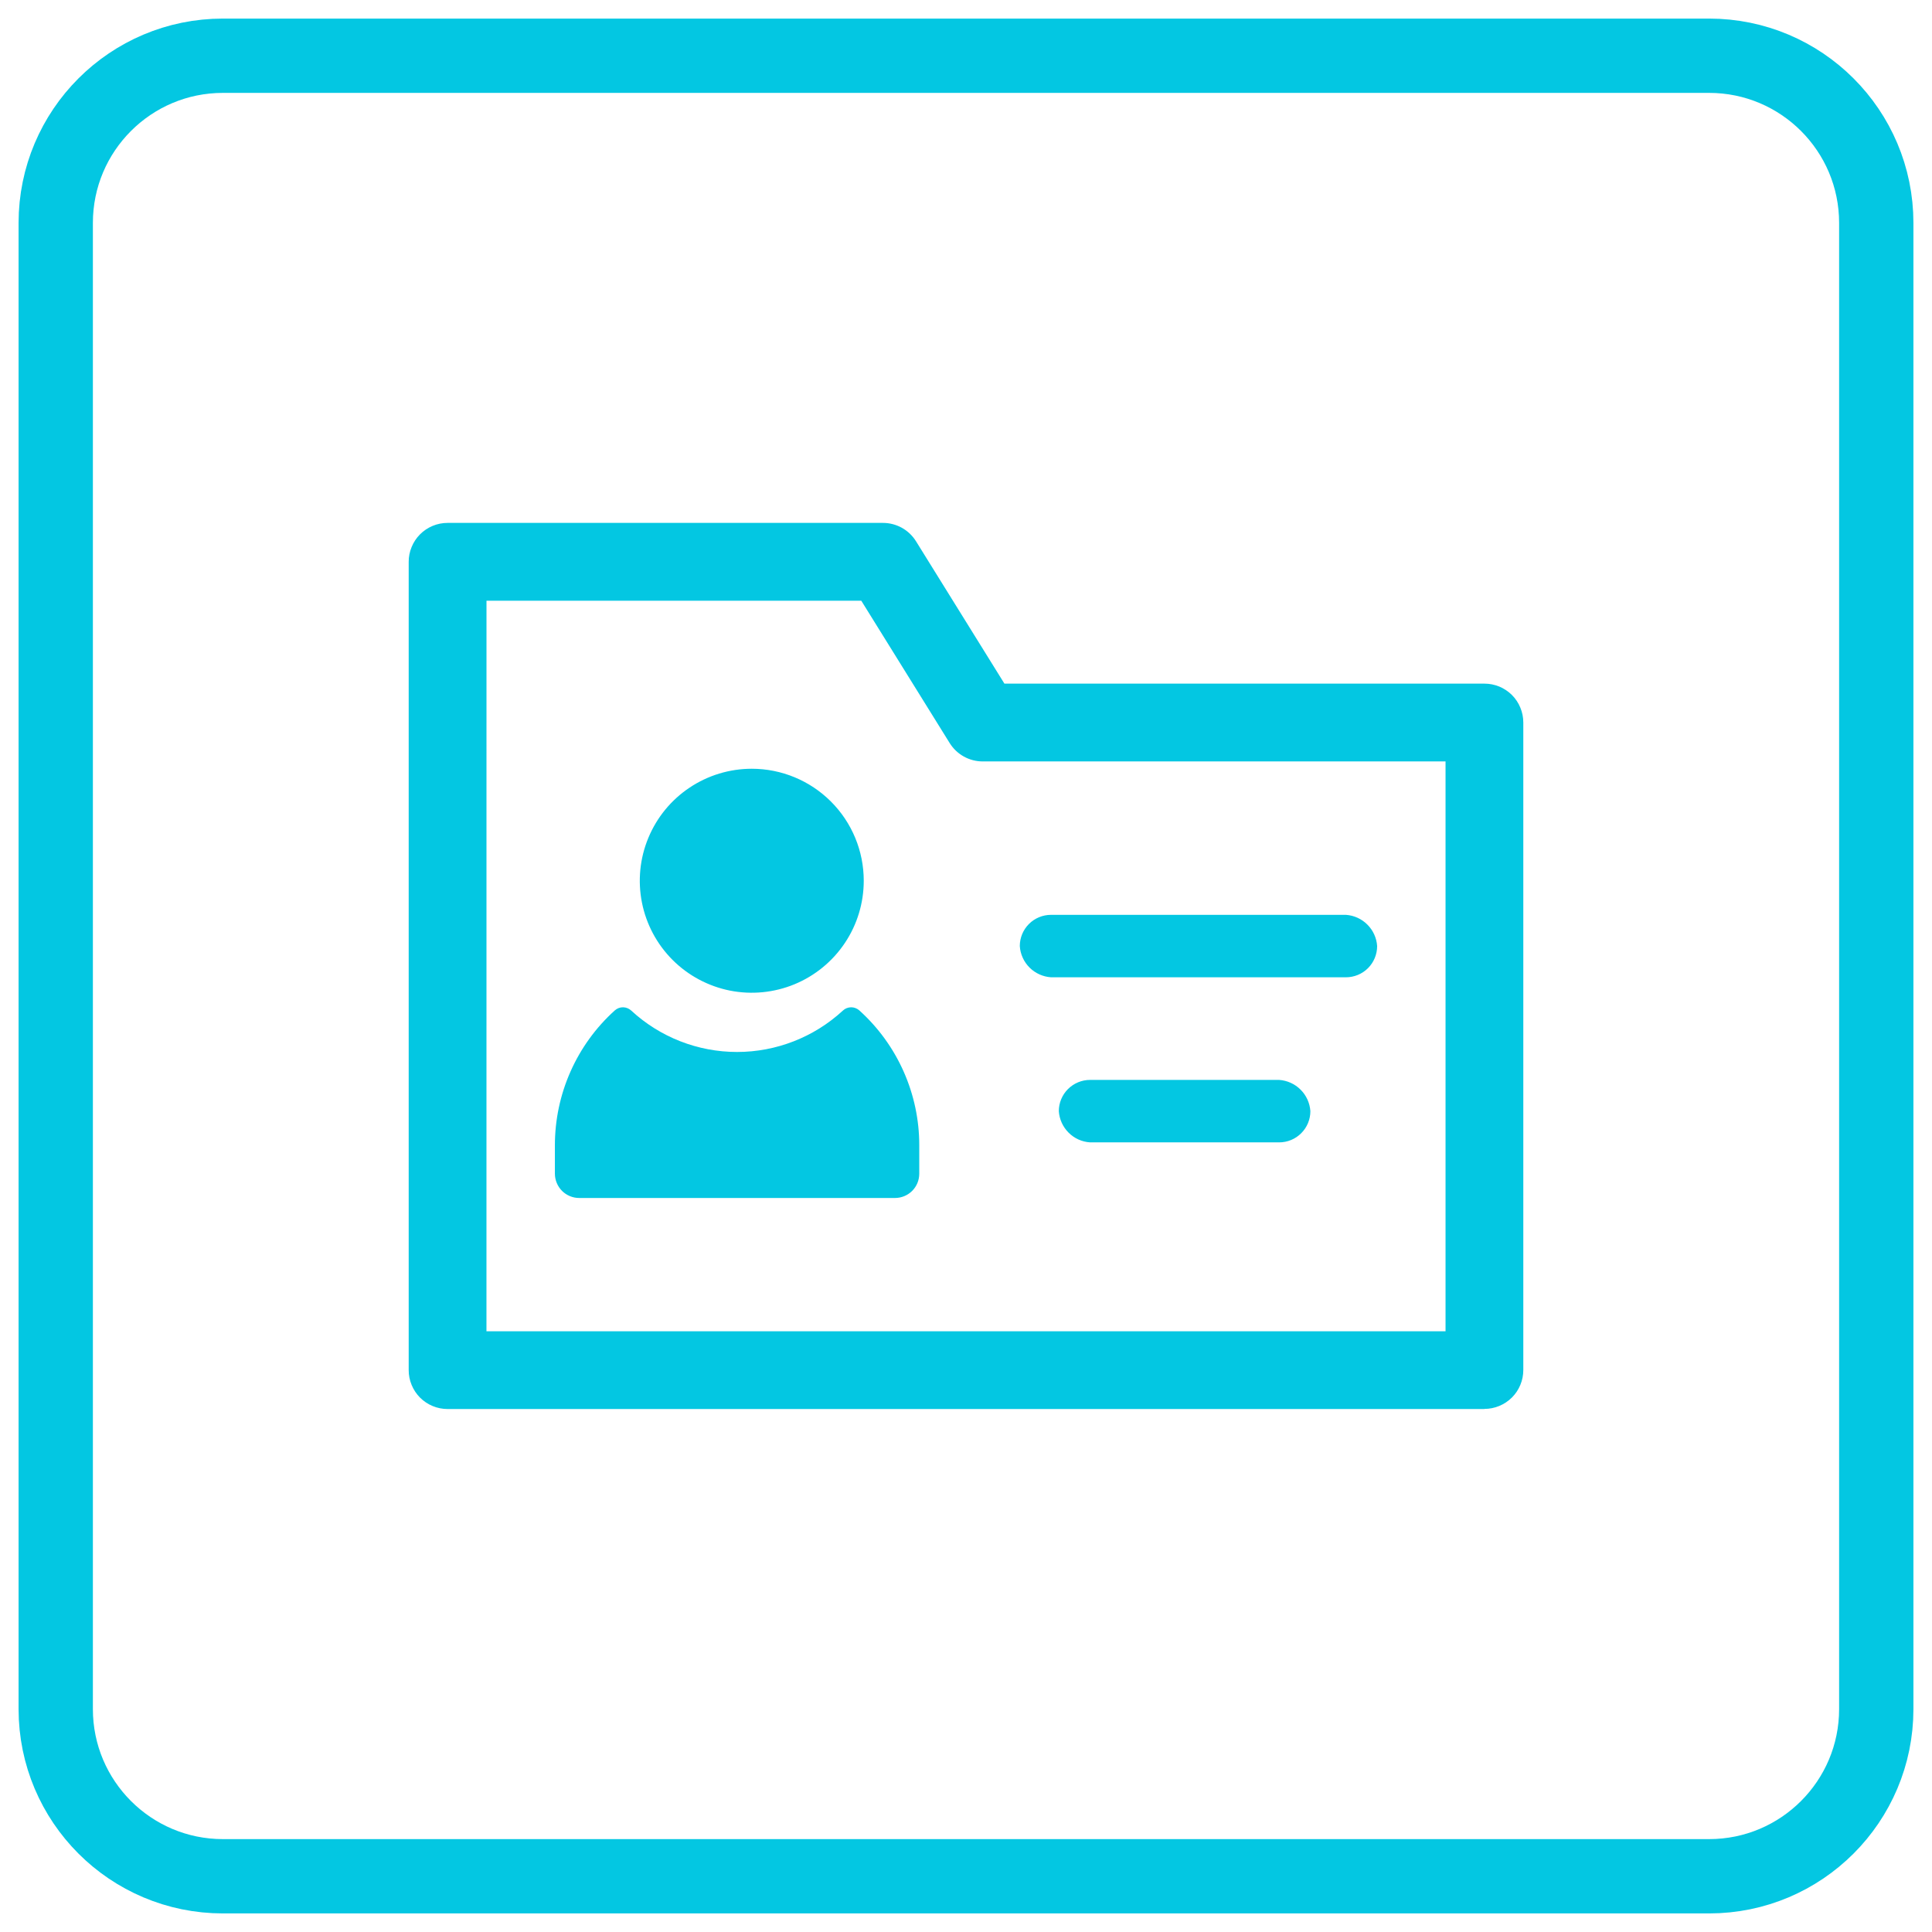 <svg width="52" height="52" viewBox="0 0 52 52" fill="none" xmlns="http://www.w3.org/2000/svg">
<path d="M46 1.5H6C3.515 1.5 1.5 3.515 1.5 6V46C1.5 48.485 3.515 50.5 6 50.5H46C48.485 50.5 50.5 48.485 50.5 46V6C50.5 3.515 48.485 1.5 46 1.5Z" stroke="#03C7E2" stroke-width="2"/>
<path d="M39.953 37.924H12.046C11.909 37.924 11.772 37.897 11.645 37.844C11.518 37.791 11.402 37.714 11.305 37.617C11.208 37.519 11.131 37.403 11.079 37.276C11.026 37.148 10.999 37.012 11 36.874V15.124C10.999 14.986 11.026 14.85 11.079 14.723C11.131 14.595 11.208 14.479 11.305 14.382C11.402 14.284 11.518 14.207 11.645 14.154C11.772 14.101 11.909 14.074 12.046 14.074H23.766C23.944 14.074 24.119 14.12 24.275 14.206C24.43 14.293 24.561 14.418 24.655 14.569L27.034 18.4H39.953C40.091 18.4 40.227 18.427 40.354 18.479C40.481 18.532 40.596 18.609 40.694 18.706C40.791 18.803 40.868 18.919 40.92 19.046C40.973 19.173 41 19.309 41 19.446V36.874C41 37.152 40.89 37.418 40.694 37.614C40.497 37.81 40.231 37.921 39.953 37.921V37.924ZM13.093 35.831H38.907V20.494H26.45C26.272 20.494 26.097 20.449 25.941 20.362C25.786 20.276 25.655 20.151 25.561 20L23.182 16.169H13.094L13.093 35.831Z" fill="#03C7E2"/>
<path d="M23.248 23.705C23.248 24.302 23.072 24.884 22.74 25.38C22.409 25.875 21.938 26.262 21.388 26.49C20.837 26.718 20.231 26.778 19.646 26.662C19.062 26.545 18.524 26.258 18.103 25.837C17.681 25.415 17.394 24.878 17.278 24.293C17.162 23.709 17.221 23.103 17.45 22.552C17.678 22.001 18.064 21.53 18.56 21.199C19.055 20.868 19.638 20.691 20.234 20.691C21.034 20.691 21.8 21.009 22.365 21.574C22.931 22.139 23.248 22.906 23.248 23.705Z" fill="#03C7E2"/>
<path d="M23.127 27.194C23.066 27.14 22.987 27.11 22.905 27.111C22.824 27.113 22.745 27.144 22.686 27.2C21.91 27.916 20.893 28.314 19.838 28.314C18.782 28.314 17.765 27.916 16.99 27.2C16.93 27.144 16.852 27.113 16.77 27.111C16.689 27.11 16.61 27.14 16.549 27.194C16.04 27.652 15.634 28.213 15.356 28.839C15.078 29.465 14.935 30.142 14.935 30.827V31.591C14.936 31.764 15.005 31.93 15.127 32.053C15.25 32.175 15.416 32.244 15.589 32.244H24.089C24.262 32.244 24.429 32.175 24.551 32.053C24.674 31.93 24.742 31.764 24.742 31.591V30.827C24.743 30.142 24.599 29.465 24.321 28.839C24.043 28.213 23.636 27.652 23.127 27.194Z" fill="#03C7E2"/>
<path d="M28.288 24.623H36.225C36.444 24.638 36.649 24.731 36.803 24.886C36.958 25.04 37.051 25.245 37.066 25.463C37.066 25.574 37.044 25.683 37.002 25.785C36.96 25.887 36.898 25.98 36.82 26.058C36.742 26.136 36.649 26.198 36.547 26.24C36.445 26.282 36.336 26.304 36.225 26.304H28.288C28.07 26.289 27.864 26.196 27.71 26.042C27.555 25.887 27.462 25.682 27.448 25.463C27.448 25.241 27.536 25.027 27.694 24.869C27.851 24.712 28.065 24.623 28.288 24.623Z" fill="#03C7E2"/>
<path d="M29.338 29.066H34.428C34.646 29.081 34.852 29.174 35.006 29.329C35.161 29.483 35.254 29.689 35.269 29.907C35.269 30.13 35.18 30.344 35.022 30.501C34.865 30.659 34.651 30.747 34.428 30.747H29.338C29.12 30.733 28.915 30.64 28.761 30.485C28.606 30.33 28.513 30.125 28.498 29.907C28.498 29.684 28.587 29.47 28.744 29.313C28.902 29.155 29.116 29.066 29.338 29.066Z" fill="#03C7E2"/>
</svg>
